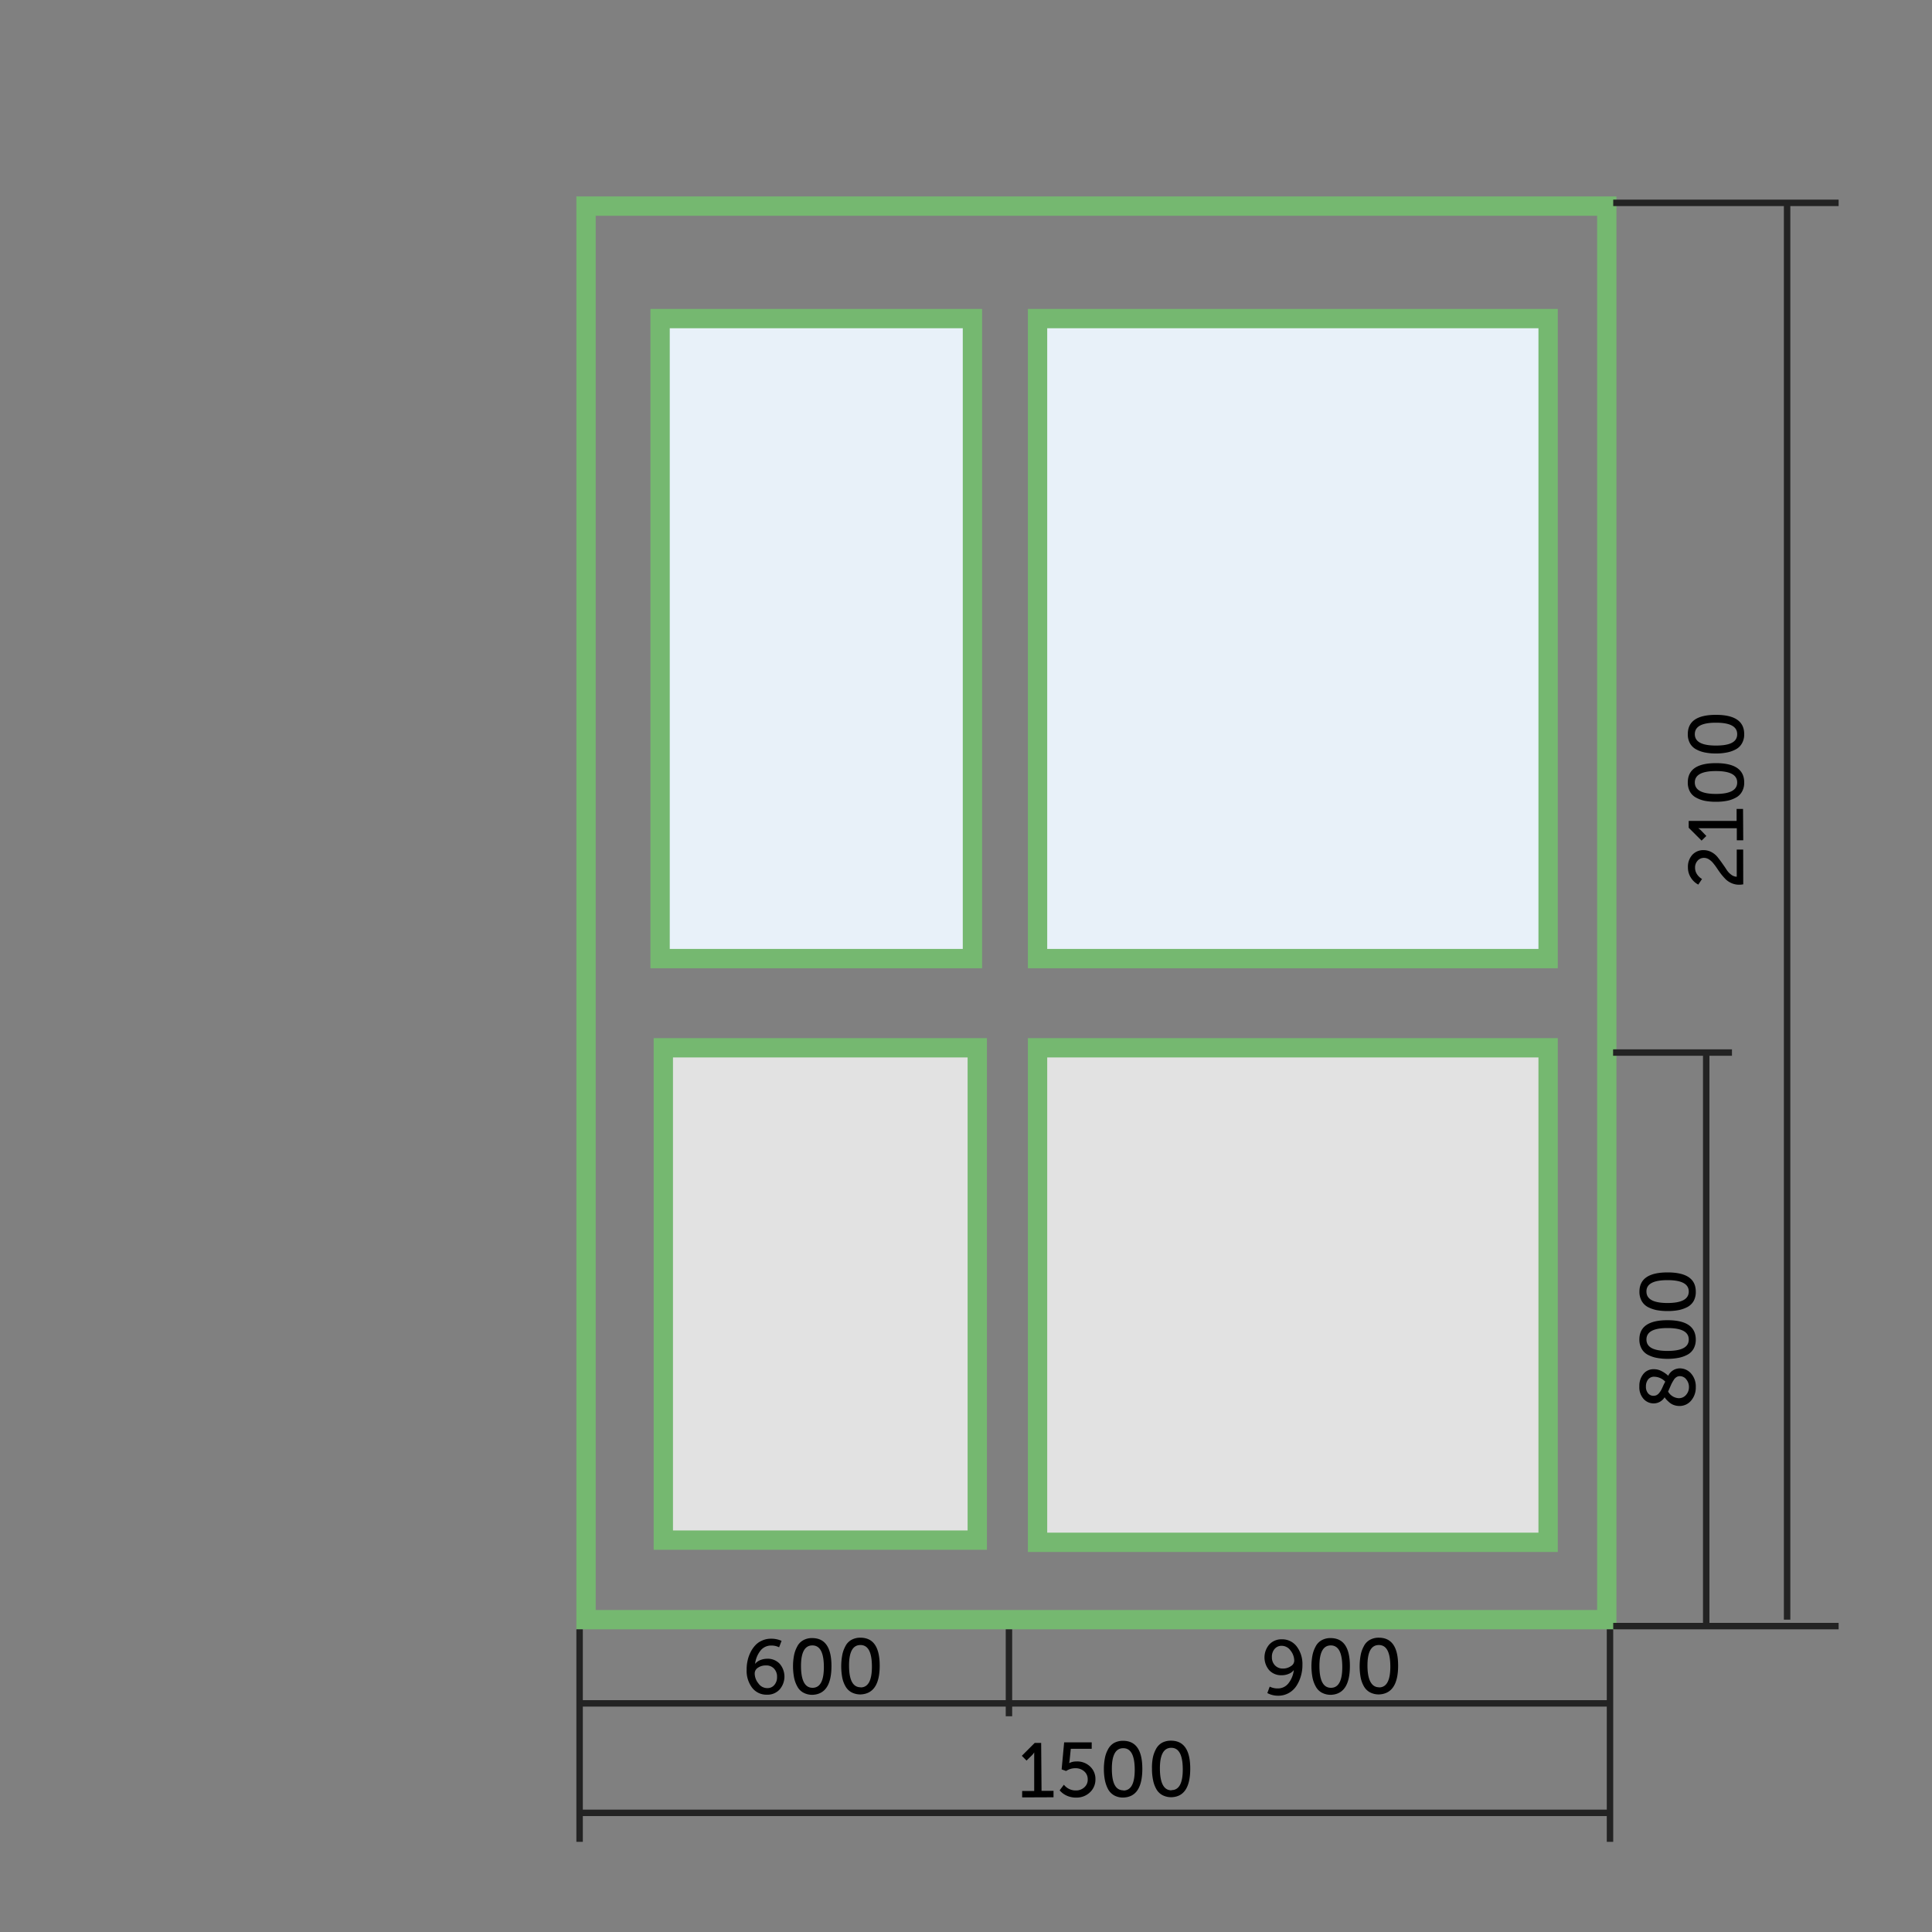 <svg id="двери" xmlns="http://www.w3.org/2000/svg" viewBox="0 0 300 300"><rect x="0" y="0" width="300" height="300" fill="#808080" stroke="none"/><defs><style>.cls-4{fill:none;stroke-miterlimit:10;stroke:#232323}</style></defs><path stroke-miterlimit="10" stroke="#75b870" stroke-width="3" fill="none" d="M91 32h158.5v219.5H91z"/><path d="M240.39 148.85h-79.28V49.47h79.28zM151 49.47h-48.5v99.38H151z" fill="#e8f1f9" stroke-miterlimit="10" stroke="#75b870" stroke-width="3"/><path d="M240.39 239.49h-79.28V162.7h79.28zm-88.64-76.79H103v76.45h48.75z" fill="#e2e2e2" stroke-miterlimit="10" stroke="#75b870" stroke-width="3"/><path class="cls-4" d="M250.5 31.5h35M250.5 252.5h35M277.5 31.5v220"/><path d="M270.69 137.32a4.22 4.22 0 0 1-.64.06 2.87 2.87 0 0 1-1.14-.23 3.09 3.09 0 0 1-.92-.59 9.44 9.44 0 0 1-.72-.81c-.23-.3-.44-.6-.64-.9a9.48 9.48 0 0 0-.6-.81 2.68 2.68 0 0 0-.67-.6 1.43 1.43 0 0 0-.76-.23 1.31 1.31 0 0 0-1 .44 1.56 1.56 0 0 0-.39 1.1 1.79 1.79 0 0 0 .3 1 2.3 2.3 0 0 0 .78.74l-.58.87a3 3 0 0 1-1.16-1.09 2.9 2.9 0 0 1-.45-1.6 2.76 2.76 0 0 1 .67-1.92 2.29 2.29 0 0 1 1.76-.74 2.56 2.56 0 0 1 1.22.3 3.13 3.13 0 0 1 .93.75c.24.3.49.63.75 1s.48.68.68 1a2.88 2.88 0 0 0 .71.76 1.5 1.5 0 0 0 .86.32v-4.22h1zM270.69 130.48h-1v-1.87h-5.99a2.29 2.29 0 0 1 .5.41l.76.79-.74.72-2-2v-1.06h7.44v-1.86h1zM270.84 121.5a2.79 2.79 0 0 1-.34 1.42 2.3 2.3 0 0 1-.95.93 4.69 4.69 0 0 1-1.38.5 9 9 0 0 1-1.72.15 9.06 9.06 0 0 1-1.73-.15 4.78 4.78 0 0 1-1.36-.5 2.36 2.36 0 0 1-.95-.93 2.89 2.89 0 0 1-.33-1.42c0-2 1.45-3 4.37-3s4.39 1 4.39 3zm-1.09 0q0-1.77-3.3-1.77c-2.19 0-3.28.59-3.28 1.77s1.09 1.78 3.28 1.78 3.3-.59 3.3-1.78zM270.84 114a2.78 2.78 0 0 1-.34 1.41 2.32 2.32 0 0 1-.95.94 4.69 4.69 0 0 1-1.38.49 8.18 8.18 0 0 1-1.72.16 8.28 8.28 0 0 1-1.73-.16 4.77 4.77 0 0 1-1.36-.49 2.39 2.39 0 0 1-.95-.94 2.88 2.88 0 0 1-.33-1.41c0-2 1.45-3 4.37-3s4.39 1 4.39 3zm-1.09 0c0-1.19-1.1-1.78-3.3-1.78s-3.28.59-3.28 1.78 1.09 1.77 3.28 1.77 3.3-.55 3.3-1.77zM158.72 279.1v-1h1.87v-5.99a2.5 2.5 0 0 1-.4.5l-.79.77-.73-.74 2-2h1l.06 7.44h1.86v1zM164.54 278l.66-.87a2.31 2.31 0 0 0 1.87.89 1.87 1.87 0 0 0 1.31-.49 1.56 1.56 0 0 0 .52-1.24 1.58 1.58 0 0 0-.55-1.24 2 2 0 0 0-1.38-.48 2.5 2.5 0 0 0-1.42.43l-.7-.25.39-4.2h4.28v1h-3.25l-.18 1.79-.07.44a2.33 2.33 0 0 1 1.11-.26 2.9 2.9 0 0 1 2.14.78 2.65 2.65 0 0 1 .83 2 2.71 2.71 0 0 1-.84 2 3 3 0 0 1-2.14.83 3.45 3.45 0 0 1-1.45-.29 3.12 3.12 0 0 1-1.13-.84zM174.45 279.12a2.79 2.79 0 0 1-1.42-.32 2.45 2.45 0 0 1-.95-.94 5.24 5.24 0 0 1-.5-1.38 8.86 8.86 0 0 1-.17-1.72 9.06 9.06 0 0 1 .15-1.73 4.54 4.54 0 0 1 .48-1.37 2.47 2.47 0 0 1 .92-1 2.9 2.9 0 0 1 1.42-.35q3 0 3 4.35t-2.93 4.46zm0-1.09c1.18 0 1.77-1.11 1.75-3.31s-.62-3.27-1.8-3.26-1.77 1.1-1.75 3.29.6 3.25 1.79 3.25zM181.91 279.07a2.92 2.92 0 0 1-1.42-.33 2.36 2.36 0 0 1-.94-.94 4.52 4.52 0 0 1-.5-1.38 8.15 8.15 0 0 1-.17-1.72 8.36 8.36 0 0 1 .12-1.7 4.82 4.82 0 0 1 .48-1.37 2.43 2.43 0 0 1 .93-1 2.88 2.88 0 0 1 1.41-.34q3 0 3 4.34t-2.91 4.44zm0-1.1c1.19 0 1.77-1.11 1.75-3.31s-.62-3.27-1.8-3.26-1.77 1.1-1.75 3.29.61 3.31 1.79 3.31zM115.94 259.26a6 6 0 0 1 .13-1.33 5.54 5.54 0 0 1 .44-1.3 4.48 4.48 0 0 1 .73-1.1 3 3 0 0 1 1.07-.77 3.21 3.21 0 0 1 1.39-.3 3.85 3.85 0 0 1 1.66.33l-.38 1a2.64 2.64 0 0 0-1.22-.27 2.08 2.08 0 0 0-1.72.85 4.08 4.08 0 0 0-.79 2 1.9 1.9 0 0 1 .78-.58 2.91 2.91 0 0 1 1.09-.22 2.53 2.53 0 0 1 1.94.77 3.05 3.05 0 0 1 0 4 2.54 2.54 0 0 1-2 .81 2.78 2.78 0 0 1-2.27-1.08 4.35 4.35 0 0 1-.85-2.81zm3.22 2.87a1.36 1.36 0 0 0 1.09-.5 1.84 1.84 0 0 0 .41-1.24 1.8 1.8 0 0 0-.48-1.3 1.62 1.62 0 0 0-1.27-.48 2.1 2.1 0 0 0-1.21.35 1.05 1.05 0 0 0-.51.91 2.46 2.46 0 0 0 .57 1.52 1.67 1.67 0 0 0 1.4.74zM126.18 263.17a2.89 2.89 0 0 1-1.42-.33 2.3 2.3 0 0 1-.94-.94 4.75 4.75 0 0 1-.51-1.37 9.84 9.84 0 0 1-.17-1.73 9 9 0 0 1 .15-1.72 4.72 4.72 0 0 1 .48-1.37 2.3 2.3 0 0 1 .93-1 2.73 2.73 0 0 1 1.41-.35q3 0 3 4.34t-2.93 4.47zm0-1.09c1.18 0 1.77-1.12 1.75-3.32s-.62-3.27-1.8-3.26-1.77 1.11-1.75 3.29.62 3.29 1.79 3.29zM133.64 263.11a2.92 2.92 0 0 1-1.42-.33 2.36 2.36 0 0 1-.94-.94 4.46 4.46 0 0 1-.5-1.37 9.68 9.68 0 0 1 0-3.45 4.72 4.72 0 0 1 .48-1.37 2.3 2.3 0 0 1 .93-1 2.78 2.78 0 0 1 1.41-.35q3 0 3 4.34t-2.96 4.47zm0-1.09c1.19 0 1.77-1.12 1.75-3.32s-.61-3.27-1.8-3.26-1.77 1.11-1.75 3.29.61 3.27 1.79 3.27zM196.79 262.9l.37-1a2.73 2.73 0 0 0 1.22.28 2.07 2.07 0 0 0 1.73-.85 4 4 0 0 0 .79-2 1.78 1.78 0 0 1-.78.58 2.72 2.72 0 0 1-1.09.22 2.53 2.53 0 0 1-1.94-.77 3.07 3.07 0 0 1 0-4 2.56 2.56 0 0 1 1.95-.81 2.82 2.82 0 0 1 2.29 1.08 4.5 4.5 0 0 1 .91 2.89 5.87 5.87 0 0 1-.22 1.66 5.58 5.58 0 0 1-.67 1.54 3.45 3.45 0 0 1-1.19 1.15 3.31 3.31 0 0 1-1.7.44 3.56 3.56 0 0 1-1.67-.41zm2.45-3.81a2.08 2.08 0 0 0 1.22-.38 1 1 0 0 0 .51-.82 2.56 2.56 0 0 0-.58-1.6 1.68 1.68 0 0 0-1.36-.73 1.39 1.39 0 0 0-1.12.5 1.83 1.83 0 0 0-.41 1.25 1.77 1.77 0 0 0 .48 1.29 1.64 1.64 0 0 0 1.26.49zM206.68 263.17a2.89 2.89 0 0 1-1.42-.33 2.3 2.3 0 0 1-.94-.94 4.75 4.75 0 0 1-.51-1.37 9.84 9.84 0 0 1-.17-1.73 9 9 0 0 1 .15-1.72 4.72 4.72 0 0 1 .48-1.37 2.3 2.3 0 0 1 .93-1 2.73 2.73 0 0 1 1.41-.35q3 0 3 4.34t-2.93 4.47zm0-1.09c1.18 0 1.77-1.12 1.75-3.32s-.62-3.27-1.8-3.26-1.77 1.11-1.75 3.29.6 3.29 1.79 3.29zM214.14 263.11a2.92 2.92 0 0 1-1.42-.33 2.36 2.36 0 0 1-.94-.94 4.46 4.46 0 0 1-.5-1.37 9.68 9.68 0 0 1 0-3.45 4.72 4.72 0 0 1 .48-1.37 2.3 2.3 0 0 1 .93-1 2.78 2.78 0 0 1 1.41-.35q3 0 3 4.34t-2.96 4.47zm0-1.09c1.19 0 1.77-1.12 1.75-3.32s-.61-3.27-1.8-3.26-1.77 1.11-1.75 3.29.66 3.27 1.79 3.27z"/><path class="cls-4" d="M250 253v33M90 253v33m0-4.5h159.5M90 264.5h66.67M156.67 253v13.5m.33-2h93"/><path d="M260.77 218.32a2.51 2.51 0 0 1-.86-.15 2.27 2.27 0 0 1-.7-.41c-.19-.17-.34-.31-.45-.43a2.93 2.93 0 0 1-.28-.36 2 2 0 0 1-1.67.95 2.09 2.09 0 0 1-1.59-.69 2.68 2.68 0 0 1-.66-1.95 2.9 2.9 0 0 1 .62-1.93 2 2 0 0 1 1.64-.74 2.55 2.55 0 0 1 1.29.35 4.14 4.14 0 0 1 .93.67 2 2 0 0 1 1.8-1.15 2.3 2.3 0 0 1 1.75.8 3 3 0 0 1 .73 2.1 3.1 3.1 0 0 1-.72 2.1 2.33 2.33 0 0 1-1.83.84zm-2.19-3.78a2.43 2.43 0 0 0-1.66-.76 1.17 1.17 0 0 0-1 .42 1.72 1.72 0 0 0-.34 1.1 1.54 1.54 0 0 0 .34 1.06 1.07 1.07 0 0 0 .84.38 1.14 1.14 0 0 0 .33-.05 1 1 0 0 0 .28-.14 1.28 1.28 0 0 0 .25-.23l.21-.28a3 3 0 0 0 .19-.34c.07-.15.13-.26.17-.36s.1-.22.18-.4zm2.09 2.57a1.45 1.45 0 0 0 1.14-.51 1.79 1.79 0 0 0 .45-1.2 1.84 1.84 0 0 0-.41-1.2 1.24 1.24 0 0 0-1-.51.93.93 0 0 0-.5.13 1.25 1.25 0 0 0-.42.41c-.12.19-.23.37-.31.52s-.18.38-.31.68-.22.51-.29.65a2 2 0 0 0 1.65 1.03zM263.32 208a2.88 2.88 0 0 1-.33 1.41 2.39 2.39 0 0 1-.95.94 4.9 4.9 0 0 1-1.38.49 9 9 0 0 1-1.73.16 8.91 8.91 0 0 1-1.72-.16 4.84 4.84 0 0 1-1.37-.49 2.36 2.36 0 0 1-.94-.94 2.88 2.88 0 0 1-.34-1.41q0-3 4.37-3t4.39 3zm-1.09 0c0-1.19-1.1-1.78-3.3-1.78s-3.27.59-3.27 1.78 1.09 1.77 3.27 1.77 3.3-.57 3.3-1.77zM263.32 200.55A2.89 2.89 0 0 1 263 202a2.45 2.45 0 0 1-.95.94 5.23 5.23 0 0 1-1.38.49 9.06 9.06 0 0 1-1.73.15 9 9 0 0 1-1.72-.15 5.16 5.16 0 0 1-1.37-.49 2.43 2.43 0 0 1-.94-.94 2.9 2.9 0 0 1-.34-1.42q0-3 4.37-3t4.38 2.97zm-1.09 0q0-1.77-3.3-1.77t-3.27 1.77c0 1.19 1.09 1.78 3.27 1.78s3.3-.59 3.3-1.78z"/><path class="cls-4" d="M250.48 163.44h18.46m-4 0v89"/></svg>